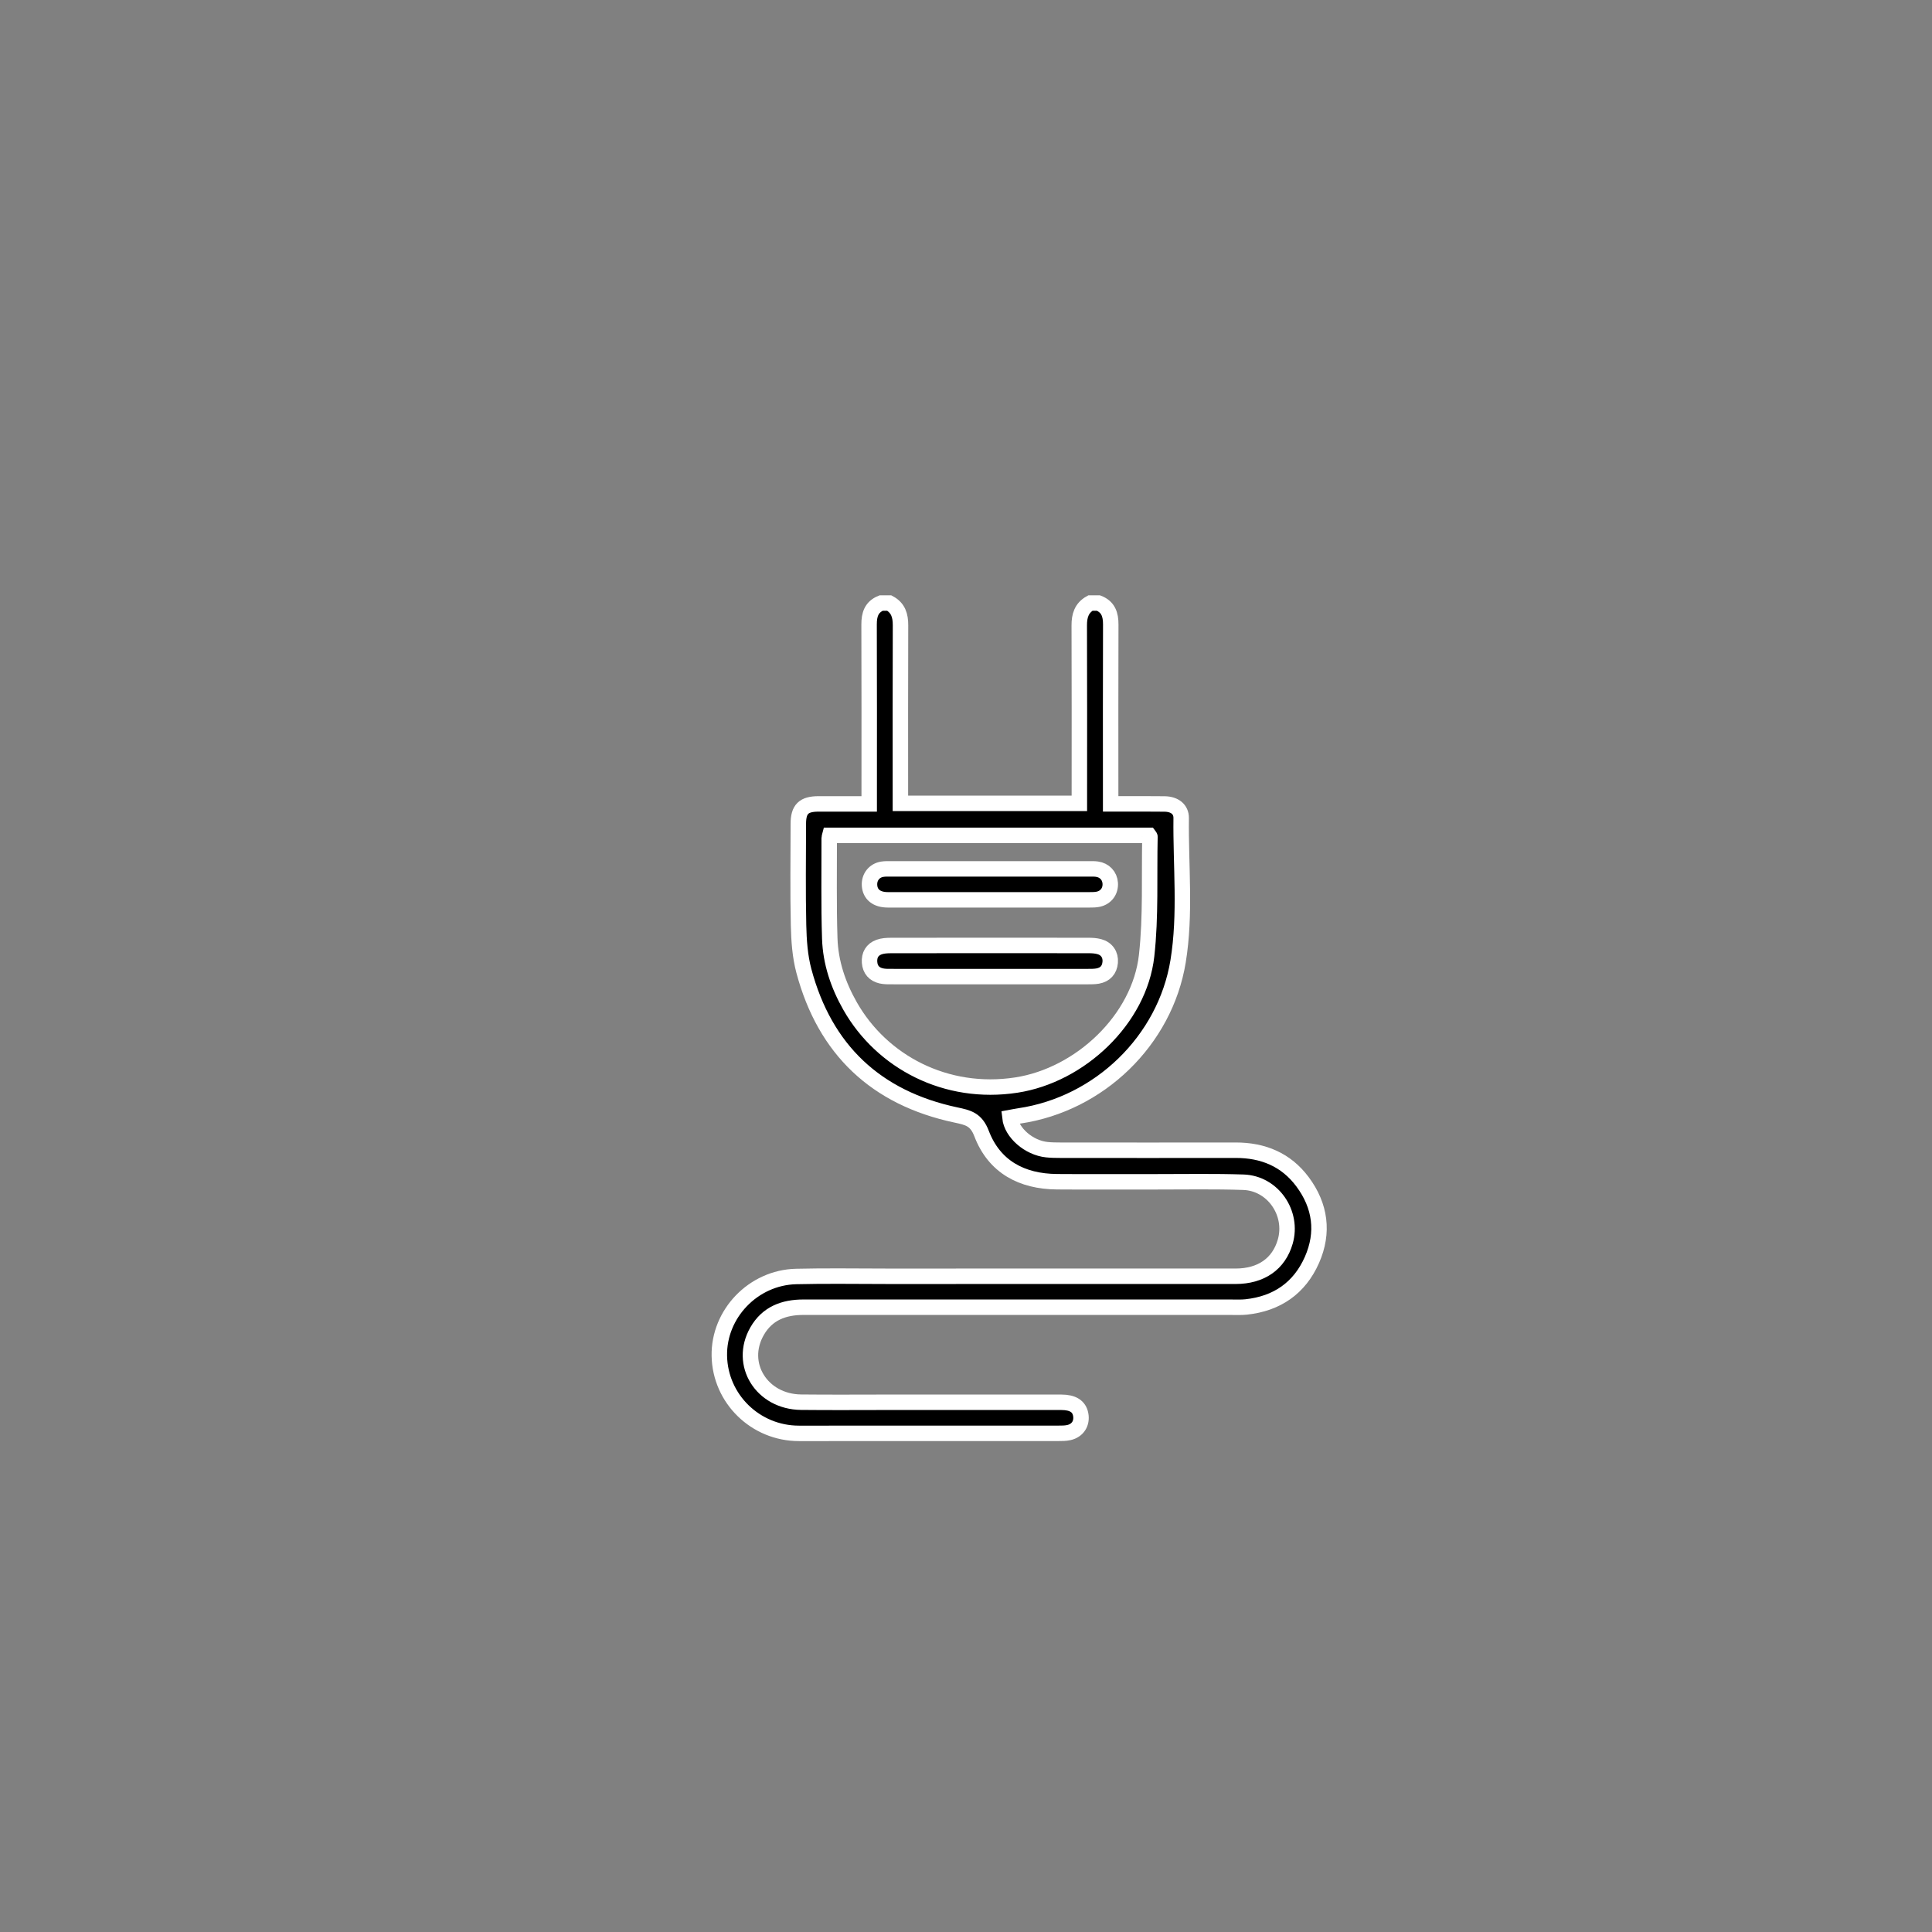 <?xml version="1.0" encoding="utf-8"?>
<!-- Generator: Adobe Illustrator 16.0.0, SVG Export Plug-In . SVG Version: 6.00 Build 0)  -->
<!DOCTYPE svg PUBLIC "-//W3C//DTD SVG 1.1//EN" "http://www.w3.org/Graphics/SVG/1.1/DTD/svg11.dtd">
<svg version="1.1" id="Layer_1" xmlns="http://www.w3.org/2000/svg" xmlns:xlink="http://www.w3.org/1999/xlink" x="0px" y="0px"
	 width="250px" height="250px" viewBox="0 0 250 250" enable-background="new 0 0 250 250" xml:space="preserve">
<rect x="0" y="0" width="250" height="250" fill="#808080" stroke="none"/>
<g>
	<path fill-rule="evenodd" clip-rule="evenodd" stroke="#FFFFFF" stroke-width="2" stroke-miterlimit="10" d="M142.145,78.033
		c1.268,0.5,1.59,1.496,1.586,2.769c-0.025,7.275-0.013,14.55-0.012,21.825c0,0.415,0,0.829,0,1.396c0.473,0,0.844,0,1.215,0
		c1.923,0.001,3.848-0.018,5.771,0.01c1.281,0.019,2.152,0.677,2.139,1.826c-0.073,6.181,0.605,12.399-0.399,18.536
		c-1.684,10.275-10.22,18.477-20.529,19.999c-0.414,0.062-0.823,0.147-1.233,0.222c0.209,1.958,2.446,3.909,4.771,4.152
		c0.59,0.062,1.187,0.07,1.78,0.07c7.555,0.005,15.109,0.012,22.665,0c3.54-0.005,6.518,1.219,8.653,4.091
		c2.311,3.105,2.776,6.559,1.215,10.1c-1.607,3.646-4.53,5.666-8.51,6.09c-0.624,0.066-1.259,0.037-1.888,0.037
		c-18.467,0.002-36.934,0.006-55.401-0.003c-2.555-0.001-4.686,0.803-6.004,3.107c-2.434,4.255,0.585,9.128,5.699,9.184
		c3.917,0.043,7.834,0.009,11.751,0.009c7.31,0.001,14.62-0.002,21.93,0.003c1.479,0.001,2.293,0.524,2.494,1.563
		c0.221,1.141-0.379,2.1-1.529,2.356c-0.437,0.099-0.901,0.097-1.353,0.097c-11.192,0.006-22.385,0.004-33.577,0.006
		c-5.606,0.001-10.19-4.459-10.297-10.023c-0.104-5.438,4.38-10.141,9.932-10.277c3.88-0.096,7.764-0.026,11.646-0.027
		c15.075-0.001,30.149,0.002,45.223-0.002c3.311-0.001,5.596-1.606,6.426-4.479c1.063-3.681-1.592-7.56-5.412-7.69
		c-3.738-0.127-7.483-0.052-11.226-0.056c-4.302-0.006-8.604,0.024-12.905-0.009c-4.54-0.036-8.105-1.922-9.75-6.229
		c-0.709-1.854-1.737-2.071-3.332-2.41c-10.325-2.194-16.939-8.437-19.665-18.645c-0.507-1.899-0.643-3.935-0.688-5.913
		c-0.099-4.37-0.036-8.743-0.029-13.115c0.003-1.898,0.686-2.571,2.604-2.578c2.131-0.007,4.263-0.001,6.567-0.001
		c0-0.47,0-0.875,0-1.281c0-7.31,0.014-14.62-0.014-21.93c-0.005-1.271,0.299-2.27,1.563-2.78c0.35,0,0.7,0,1.05,0
		c1.16,0.621,1.458,1.629,1.453,2.881c-0.028,7.272-0.014,14.545-0.014,21.817c0,0.404,0,0.807,0,1.22c7.796,0,15.433,0,23.158,0
		c0-0.487,0-0.901,0-1.315c0-7.237,0.014-14.475-0.014-21.712c-0.005-1.249,0.3-2.255,1.44-2.89
		C141.445,78.033,141.795,78.033,142.145,78.033z M107.382,108.094c-0.037,0.145-0.083,0.242-0.083,0.338
		c0.011,4.336-0.069,8.676,0.072,13.008c0.102,3.111,1.086,6.032,2.632,8.748c4.112,7.227,12.409,11.622,21.52,10.218
		c8.247-1.271,15.926-8.488,16.849-16.747c0.568-5.082,0.317-10.255,0.43-15.388c0.001-0.054-0.075-0.11-0.124-0.177
		C134.921,108.094,121.157,108.094,107.382,108.094z"/>
	<path fill-rule="evenodd" clip-rule="evenodd" stroke="#FFFFFF" stroke-width="2" stroke-miterlimit="10" d="M127.978,116.441
		c-4.371,0-8.741,0.007-13.111-0.004c-1.429-0.004-2.274-0.696-2.35-1.859c-0.069-1.054,0.593-1.925,1.634-2.098
		c0.376-0.063,0.767-0.05,1.15-0.05c8.531-0.002,17.062-0.002,25.593,0c0.35,0,0.702-0.01,1.047,0.037
		c0.985,0.134,1.66,0.858,1.723,1.813c0.067,1.013-0.528,1.848-1.534,2.075c-0.369,0.083-0.763,0.083-1.145,0.083
		C136.648,116.443,132.313,116.441,127.978,116.441z"/>
	<path fill-rule="evenodd" clip-rule="evenodd" stroke="#FFFFFF" stroke-width="2" stroke-miterlimit="10" d="M128.089,126.374
		c-4.231,0-8.462,0.002-12.693-0.004c-0.453,0-0.92,0.012-1.356-0.087c-0.913-0.208-1.45-0.807-1.519-1.757
		c-0.068-0.945,0.343-1.655,1.228-1.975c0.478-0.173,1.027-0.202,1.544-0.203c8.532-0.012,17.064-0.011,25.595-0.002
		c0.45,0,0.914,0.032,1.346,0.145c0.97,0.254,1.513,1.048,1.425,2.036c-0.089,0.992-0.646,1.6-1.623,1.775
		c-0.409,0.073-0.835,0.068-1.254,0.069C136.551,126.376,132.32,126.374,128.089,126.374z"/>
</g>
</svg>
